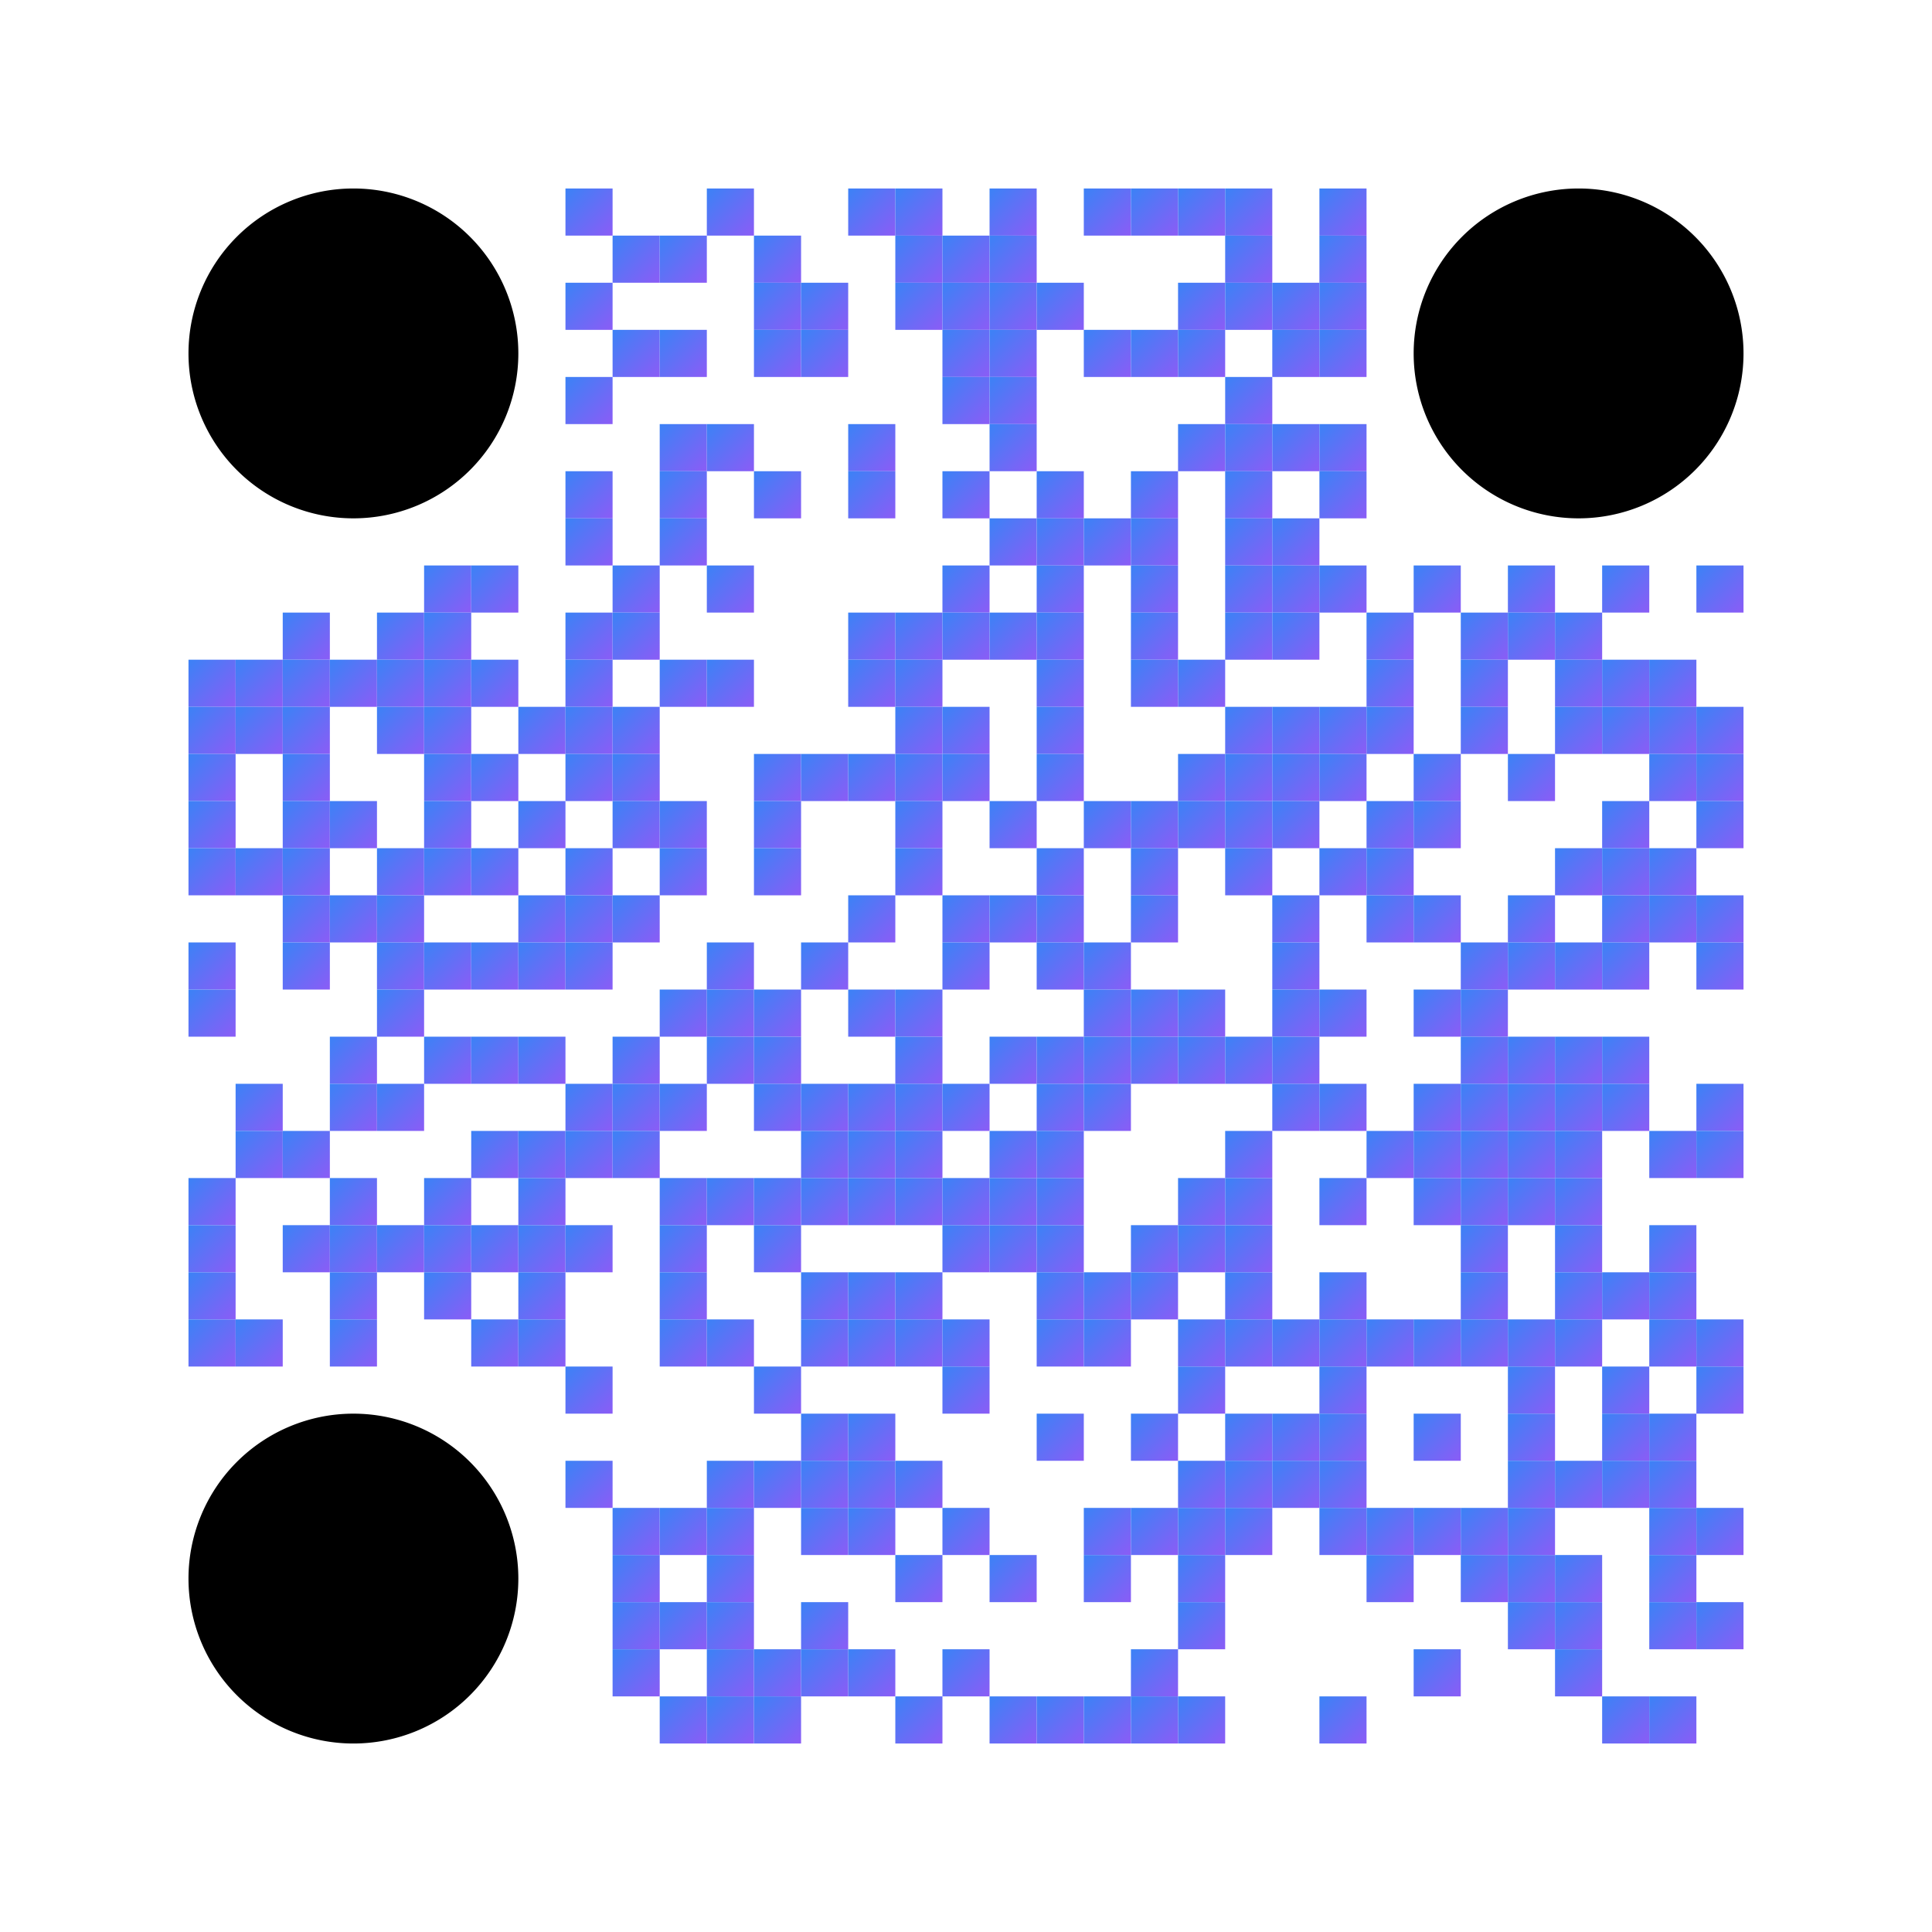 <svg xmlns="http://www.w3.org/2000/svg" viewBox="0 0 410 410" width="410" height="410"><defs><linearGradient id="qr_gradient_0" x1="0.00%" y1="0.00%" x2="100.00%" y2="100.00%">
  <stop offset="0%" style="stop-color:#3b82f6;stop-opacity:1" />
  <stop offset="100%" style="stop-color:#8b5cf6;stop-opacity:1" />
</linearGradient></defs><rect width="410" height="410" fill="#FFFFFF"/><g fill="url(#qr_gradient_0)"><rect x="120" y="40" width="10" height="10"/><rect x="150" y="40" width="10" height="10"/><rect x="180" y="40" width="10" height="10"/><rect x="190" y="40" width="10" height="10"/><rect x="210" y="40" width="10" height="10"/><rect x="230" y="40" width="10" height="10"/><rect x="240" y="40" width="10" height="10"/><rect x="250" y="40" width="10" height="10"/><rect x="260" y="40" width="10" height="10"/><rect x="280" y="40" width="10" height="10"/><rect x="130" y="50" width="10" height="10"/><rect x="140" y="50" width="10" height="10"/><rect x="160" y="50" width="10" height="10"/><rect x="190" y="50" width="10" height="10"/><rect x="200" y="50" width="10" height="10"/><rect x="210" y="50" width="10" height="10"/><rect x="260" y="50" width="10" height="10"/><rect x="280" y="50" width="10" height="10"/><rect x="120" y="60" width="10" height="10"/><rect x="160" y="60" width="10" height="10"/><rect x="170" y="60" width="10" height="10"/><rect x="190" y="60" width="10" height="10"/><rect x="200" y="60" width="10" height="10"/><rect x="210" y="60" width="10" height="10"/><rect x="220" y="60" width="10" height="10"/><rect x="250" y="60" width="10" height="10"/><rect x="260" y="60" width="10" height="10"/><rect x="270" y="60" width="10" height="10"/><rect x="280" y="60" width="10" height="10"/><rect x="130" y="70" width="10" height="10"/><rect x="140" y="70" width="10" height="10"/><rect x="160" y="70" width="10" height="10"/><rect x="170" y="70" width="10" height="10"/><rect x="200" y="70" width="10" height="10"/><rect x="210" y="70" width="10" height="10"/><rect x="230" y="70" width="10" height="10"/><rect x="240" y="70" width="10" height="10"/><rect x="250" y="70" width="10" height="10"/><rect x="270" y="70" width="10" height="10"/><rect x="280" y="70" width="10" height="10"/><rect x="120" y="80" width="10" height="10"/><rect x="200" y="80" width="10" height="10"/><rect x="210" y="80" width="10" height="10"/><rect x="260" y="80" width="10" height="10"/><rect x="140" y="90" width="10" height="10"/><rect x="150" y="90" width="10" height="10"/><rect x="180" y="90" width="10" height="10"/><rect x="210" y="90" width="10" height="10"/><rect x="250" y="90" width="10" height="10"/><rect x="260" y="90" width="10" height="10"/><rect x="270" y="90" width="10" height="10"/><rect x="280" y="90" width="10" height="10"/><rect x="120" y="100" width="10" height="10"/><rect x="140" y="100" width="10" height="10"/><rect x="160" y="100" width="10" height="10"/><rect x="180" y="100" width="10" height="10"/><rect x="200" y="100" width="10" height="10"/><rect x="220" y="100" width="10" height="10"/><rect x="240" y="100" width="10" height="10"/><rect x="260" y="100" width="10" height="10"/><rect x="280" y="100" width="10" height="10"/><rect x="120" y="110" width="10" height="10"/><rect x="140" y="110" width="10" height="10"/><rect x="210" y="110" width="10" height="10"/><rect x="220" y="110" width="10" height="10"/><rect x="230" y="110" width="10" height="10"/><rect x="240" y="110" width="10" height="10"/><rect x="260" y="110" width="10" height="10"/><rect x="270" y="110" width="10" height="10"/><rect x="90" y="120" width="10" height="10"/><rect x="100" y="120" width="10" height="10"/><rect x="130" y="120" width="10" height="10"/><rect x="150" y="120" width="10" height="10"/><rect x="200" y="120" width="10" height="10"/><rect x="220" y="120" width="10" height="10"/><rect x="240" y="120" width="10" height="10"/><rect x="260" y="120" width="10" height="10"/><rect x="270" y="120" width="10" height="10"/><rect x="280" y="120" width="10" height="10"/><rect x="300" y="120" width="10" height="10"/><rect x="320" y="120" width="10" height="10"/><rect x="340" y="120" width="10" height="10"/><rect x="360" y="120" width="10" height="10"/><rect x="60" y="130" width="10" height="10"/><rect x="80" y="130" width="10" height="10"/><rect x="90" y="130" width="10" height="10"/><rect x="120" y="130" width="10" height="10"/><rect x="130" y="130" width="10" height="10"/><rect x="180" y="130" width="10" height="10"/><rect x="190" y="130" width="10" height="10"/><rect x="200" y="130" width="10" height="10"/><rect x="210" y="130" width="10" height="10"/><rect x="220" y="130" width="10" height="10"/><rect x="240" y="130" width="10" height="10"/><rect x="260" y="130" width="10" height="10"/><rect x="270" y="130" width="10" height="10"/><rect x="290" y="130" width="10" height="10"/><rect x="310" y="130" width="10" height="10"/><rect x="320" y="130" width="10" height="10"/><rect x="330" y="130" width="10" height="10"/><rect x="40" y="140" width="10" height="10"/><rect x="50" y="140" width="10" height="10"/><rect x="60" y="140" width="10" height="10"/><rect x="70" y="140" width="10" height="10"/><rect x="80" y="140" width="10" height="10"/><rect x="90" y="140" width="10" height="10"/><rect x="100" y="140" width="10" height="10"/><rect x="120" y="140" width="10" height="10"/><rect x="140" y="140" width="10" height="10"/><rect x="150" y="140" width="10" height="10"/><rect x="180" y="140" width="10" height="10"/><rect x="190" y="140" width="10" height="10"/><rect x="220" y="140" width="10" height="10"/><rect x="240" y="140" width="10" height="10"/><rect x="250" y="140" width="10" height="10"/><rect x="290" y="140" width="10" height="10"/><rect x="310" y="140" width="10" height="10"/><rect x="330" y="140" width="10" height="10"/><rect x="340" y="140" width="10" height="10"/><rect x="350" y="140" width="10" height="10"/><rect x="40" y="150" width="10" height="10"/><rect x="50" y="150" width="10" height="10"/><rect x="60" y="150" width="10" height="10"/><rect x="80" y="150" width="10" height="10"/><rect x="90" y="150" width="10" height="10"/><rect x="110" y="150" width="10" height="10"/><rect x="120" y="150" width="10" height="10"/><rect x="130" y="150" width="10" height="10"/><rect x="190" y="150" width="10" height="10"/><rect x="200" y="150" width="10" height="10"/><rect x="220" y="150" width="10" height="10"/><rect x="260" y="150" width="10" height="10"/><rect x="270" y="150" width="10" height="10"/><rect x="280" y="150" width="10" height="10"/><rect x="290" y="150" width="10" height="10"/><rect x="310" y="150" width="10" height="10"/><rect x="330" y="150" width="10" height="10"/><rect x="340" y="150" width="10" height="10"/><rect x="350" y="150" width="10" height="10"/><rect x="360" y="150" width="10" height="10"/><rect x="40" y="160" width="10" height="10"/><rect x="60" y="160" width="10" height="10"/><rect x="90" y="160" width="10" height="10"/><rect x="100" y="160" width="10" height="10"/><rect x="120" y="160" width="10" height="10"/><rect x="130" y="160" width="10" height="10"/><rect x="160" y="160" width="10" height="10"/><rect x="170" y="160" width="10" height="10"/><rect x="180" y="160" width="10" height="10"/><rect x="190" y="160" width="10" height="10"/><rect x="200" y="160" width="10" height="10"/><rect x="220" y="160" width="10" height="10"/><rect x="250" y="160" width="10" height="10"/><rect x="260" y="160" width="10" height="10"/><rect x="270" y="160" width="10" height="10"/><rect x="280" y="160" width="10" height="10"/><rect x="300" y="160" width="10" height="10"/><rect x="320" y="160" width="10" height="10"/><rect x="350" y="160" width="10" height="10"/><rect x="360" y="160" width="10" height="10"/><rect x="40" y="170" width="10" height="10"/><rect x="60" y="170" width="10" height="10"/><rect x="70" y="170" width="10" height="10"/><rect x="90" y="170" width="10" height="10"/><rect x="110" y="170" width="10" height="10"/><rect x="130" y="170" width="10" height="10"/><rect x="140" y="170" width="10" height="10"/><rect x="160" y="170" width="10" height="10"/><rect x="190" y="170" width="10" height="10"/><rect x="210" y="170" width="10" height="10"/><rect x="230" y="170" width="10" height="10"/><rect x="240" y="170" width="10" height="10"/><rect x="250" y="170" width="10" height="10"/><rect x="260" y="170" width="10" height="10"/><rect x="270" y="170" width="10" height="10"/><rect x="290" y="170" width="10" height="10"/><rect x="300" y="170" width="10" height="10"/><rect x="340" y="170" width="10" height="10"/><rect x="360" y="170" width="10" height="10"/><rect x="40" y="180" width="10" height="10"/><rect x="50" y="180" width="10" height="10"/><rect x="60" y="180" width="10" height="10"/><rect x="80" y="180" width="10" height="10"/><rect x="90" y="180" width="10" height="10"/><rect x="100" y="180" width="10" height="10"/><rect x="120" y="180" width="10" height="10"/><rect x="140" y="180" width="10" height="10"/><rect x="160" y="180" width="10" height="10"/><rect x="190" y="180" width="10" height="10"/><rect x="220" y="180" width="10" height="10"/><rect x="240" y="180" width="10" height="10"/><rect x="260" y="180" width="10" height="10"/><rect x="280" y="180" width="10" height="10"/><rect x="290" y="180" width="10" height="10"/><rect x="330" y="180" width="10" height="10"/><rect x="340" y="180" width="10" height="10"/><rect x="350" y="180" width="10" height="10"/><rect x="60" y="190" width="10" height="10"/><rect x="70" y="190" width="10" height="10"/><rect x="80" y="190" width="10" height="10"/><rect x="110" y="190" width="10" height="10"/><rect x="120" y="190" width="10" height="10"/><rect x="130" y="190" width="10" height="10"/><rect x="180" y="190" width="10" height="10"/><rect x="200" y="190" width="10" height="10"/><rect x="210" y="190" width="10" height="10"/><rect x="220" y="190" width="10" height="10"/><rect x="240" y="190" width="10" height="10"/><rect x="270" y="190" width="10" height="10"/><rect x="290" y="190" width="10" height="10"/><rect x="300" y="190" width="10" height="10"/><rect x="320" y="190" width="10" height="10"/><rect x="340" y="190" width="10" height="10"/><rect x="350" y="190" width="10" height="10"/><rect x="360" y="190" width="10" height="10"/><rect x="40" y="200" width="10" height="10"/><rect x="60" y="200" width="10" height="10"/><rect x="80" y="200" width="10" height="10"/><rect x="90" y="200" width="10" height="10"/><rect x="100" y="200" width="10" height="10"/><rect x="110" y="200" width="10" height="10"/><rect x="120" y="200" width="10" height="10"/><rect x="150" y="200" width="10" height="10"/><rect x="170" y="200" width="10" height="10"/><rect x="200" y="200" width="10" height="10"/><rect x="220" y="200" width="10" height="10"/><rect x="230" y="200" width="10" height="10"/><rect x="270" y="200" width="10" height="10"/><rect x="310" y="200" width="10" height="10"/><rect x="320" y="200" width="10" height="10"/><rect x="330" y="200" width="10" height="10"/><rect x="340" y="200" width="10" height="10"/><rect x="360" y="200" width="10" height="10"/><rect x="40" y="210" width="10" height="10"/><rect x="80" y="210" width="10" height="10"/><rect x="140" y="210" width="10" height="10"/><rect x="150" y="210" width="10" height="10"/><rect x="160" y="210" width="10" height="10"/><rect x="180" y="210" width="10" height="10"/><rect x="190" y="210" width="10" height="10"/><rect x="230" y="210" width="10" height="10"/><rect x="240" y="210" width="10" height="10"/><rect x="250" y="210" width="10" height="10"/><rect x="270" y="210" width="10" height="10"/><rect x="280" y="210" width="10" height="10"/><rect x="300" y="210" width="10" height="10"/><rect x="310" y="210" width="10" height="10"/><rect x="70" y="220" width="10" height="10"/><rect x="90" y="220" width="10" height="10"/><rect x="100" y="220" width="10" height="10"/><rect x="110" y="220" width="10" height="10"/><rect x="130" y="220" width="10" height="10"/><rect x="150" y="220" width="10" height="10"/><rect x="160" y="220" width="10" height="10"/><rect x="190" y="220" width="10" height="10"/><rect x="210" y="220" width="10" height="10"/><rect x="220" y="220" width="10" height="10"/><rect x="230" y="220" width="10" height="10"/><rect x="240" y="220" width="10" height="10"/><rect x="250" y="220" width="10" height="10"/><rect x="260" y="220" width="10" height="10"/><rect x="270" y="220" width="10" height="10"/><rect x="310" y="220" width="10" height="10"/><rect x="320" y="220" width="10" height="10"/><rect x="330" y="220" width="10" height="10"/><rect x="340" y="220" width="10" height="10"/><rect x="50" y="230" width="10" height="10"/><rect x="70" y="230" width="10" height="10"/><rect x="80" y="230" width="10" height="10"/><rect x="120" y="230" width="10" height="10"/><rect x="130" y="230" width="10" height="10"/><rect x="140" y="230" width="10" height="10"/><rect x="160" y="230" width="10" height="10"/><rect x="170" y="230" width="10" height="10"/><rect x="180" y="230" width="10" height="10"/><rect x="190" y="230" width="10" height="10"/><rect x="200" y="230" width="10" height="10"/><rect x="220" y="230" width="10" height="10"/><rect x="230" y="230" width="10" height="10"/><rect x="270" y="230" width="10" height="10"/><rect x="280" y="230" width="10" height="10"/><rect x="300" y="230" width="10" height="10"/><rect x="310" y="230" width="10" height="10"/><rect x="320" y="230" width="10" height="10"/><rect x="330" y="230" width="10" height="10"/><rect x="340" y="230" width="10" height="10"/><rect x="360" y="230" width="10" height="10"/><rect x="50" y="240" width="10" height="10"/><rect x="60" y="240" width="10" height="10"/><rect x="100" y="240" width="10" height="10"/><rect x="110" y="240" width="10" height="10"/><rect x="120" y="240" width="10" height="10"/><rect x="130" y="240" width="10" height="10"/><rect x="170" y="240" width="10" height="10"/><rect x="180" y="240" width="10" height="10"/><rect x="190" y="240" width="10" height="10"/><rect x="210" y="240" width="10" height="10"/><rect x="220" y="240" width="10" height="10"/><rect x="260" y="240" width="10" height="10"/><rect x="290" y="240" width="10" height="10"/><rect x="300" y="240" width="10" height="10"/><rect x="310" y="240" width="10" height="10"/><rect x="320" y="240" width="10" height="10"/><rect x="330" y="240" width="10" height="10"/><rect x="350" y="240" width="10" height="10"/><rect x="360" y="240" width="10" height="10"/><rect x="40" y="250" width="10" height="10"/><rect x="70" y="250" width="10" height="10"/><rect x="90" y="250" width="10" height="10"/><rect x="110" y="250" width="10" height="10"/><rect x="140" y="250" width="10" height="10"/><rect x="150" y="250" width="10" height="10"/><rect x="160" y="250" width="10" height="10"/><rect x="170" y="250" width="10" height="10"/><rect x="180" y="250" width="10" height="10"/><rect x="190" y="250" width="10" height="10"/><rect x="200" y="250" width="10" height="10"/><rect x="210" y="250" width="10" height="10"/><rect x="220" y="250" width="10" height="10"/><rect x="250" y="250" width="10" height="10"/><rect x="260" y="250" width="10" height="10"/><rect x="280" y="250" width="10" height="10"/><rect x="300" y="250" width="10" height="10"/><rect x="310" y="250" width="10" height="10"/><rect x="320" y="250" width="10" height="10"/><rect x="330" y="250" width="10" height="10"/><rect x="40" y="260" width="10" height="10"/><rect x="60" y="260" width="10" height="10"/><rect x="70" y="260" width="10" height="10"/><rect x="80" y="260" width="10" height="10"/><rect x="90" y="260" width="10" height="10"/><rect x="100" y="260" width="10" height="10"/><rect x="110" y="260" width="10" height="10"/><rect x="120" y="260" width="10" height="10"/><rect x="140" y="260" width="10" height="10"/><rect x="160" y="260" width="10" height="10"/><rect x="200" y="260" width="10" height="10"/><rect x="210" y="260" width="10" height="10"/><rect x="220" y="260" width="10" height="10"/><rect x="240" y="260" width="10" height="10"/><rect x="250" y="260" width="10" height="10"/><rect x="260" y="260" width="10" height="10"/><rect x="310" y="260" width="10" height="10"/><rect x="330" y="260" width="10" height="10"/><rect x="350" y="260" width="10" height="10"/><rect x="40" y="270" width="10" height="10"/><rect x="70" y="270" width="10" height="10"/><rect x="90" y="270" width="10" height="10"/><rect x="110" y="270" width="10" height="10"/><rect x="140" y="270" width="10" height="10"/><rect x="170" y="270" width="10" height="10"/><rect x="180" y="270" width="10" height="10"/><rect x="190" y="270" width="10" height="10"/><rect x="220" y="270" width="10" height="10"/><rect x="230" y="270" width="10" height="10"/><rect x="240" y="270" width="10" height="10"/><rect x="260" y="270" width="10" height="10"/><rect x="280" y="270" width="10" height="10"/><rect x="310" y="270" width="10" height="10"/><rect x="330" y="270" width="10" height="10"/><rect x="340" y="270" width="10" height="10"/><rect x="350" y="270" width="10" height="10"/><rect x="40" y="280" width="10" height="10"/><rect x="50" y="280" width="10" height="10"/><rect x="70" y="280" width="10" height="10"/><rect x="100" y="280" width="10" height="10"/><rect x="110" y="280" width="10" height="10"/><rect x="140" y="280" width="10" height="10"/><rect x="150" y="280" width="10" height="10"/><rect x="170" y="280" width="10" height="10"/><rect x="180" y="280" width="10" height="10"/><rect x="190" y="280" width="10" height="10"/><rect x="200" y="280" width="10" height="10"/><rect x="220" y="280" width="10" height="10"/><rect x="230" y="280" width="10" height="10"/><rect x="250" y="280" width="10" height="10"/><rect x="260" y="280" width="10" height="10"/><rect x="270" y="280" width="10" height="10"/><rect x="280" y="280" width="10" height="10"/><rect x="290" y="280" width="10" height="10"/><rect x="300" y="280" width="10" height="10"/><rect x="310" y="280" width="10" height="10"/><rect x="320" y="280" width="10" height="10"/><rect x="330" y="280" width="10" height="10"/><rect x="350" y="280" width="10" height="10"/><rect x="360" y="280" width="10" height="10"/><rect x="120" y="290" width="10" height="10"/><rect x="160" y="290" width="10" height="10"/><rect x="200" y="290" width="10" height="10"/><rect x="250" y="290" width="10" height="10"/><rect x="280" y="290" width="10" height="10"/><rect x="320" y="290" width="10" height="10"/><rect x="340" y="290" width="10" height="10"/><rect x="360" y="290" width="10" height="10"/><rect x="170" y="300" width="10" height="10"/><rect x="180" y="300" width="10" height="10"/><rect x="220" y="300" width="10" height="10"/><rect x="240" y="300" width="10" height="10"/><rect x="260" y="300" width="10" height="10"/><rect x="270" y="300" width="10" height="10"/><rect x="280" y="300" width="10" height="10"/><rect x="300" y="300" width="10" height="10"/><rect x="320" y="300" width="10" height="10"/><rect x="340" y="300" width="10" height="10"/><rect x="350" y="300" width="10" height="10"/><rect x="120" y="310" width="10" height="10"/><rect x="150" y="310" width="10" height="10"/><rect x="160" y="310" width="10" height="10"/><rect x="170" y="310" width="10" height="10"/><rect x="180" y="310" width="10" height="10"/><rect x="190" y="310" width="10" height="10"/><rect x="250" y="310" width="10" height="10"/><rect x="260" y="310" width="10" height="10"/><rect x="270" y="310" width="10" height="10"/><rect x="280" y="310" width="10" height="10"/><rect x="320" y="310" width="10" height="10"/><rect x="330" y="310" width="10" height="10"/><rect x="340" y="310" width="10" height="10"/><rect x="350" y="310" width="10" height="10"/><rect x="130" y="320" width="10" height="10"/><rect x="140" y="320" width="10" height="10"/><rect x="150" y="320" width="10" height="10"/><rect x="170" y="320" width="10" height="10"/><rect x="180" y="320" width="10" height="10"/><rect x="200" y="320" width="10" height="10"/><rect x="230" y="320" width="10" height="10"/><rect x="240" y="320" width="10" height="10"/><rect x="250" y="320" width="10" height="10"/><rect x="260" y="320" width="10" height="10"/><rect x="280" y="320" width="10" height="10"/><rect x="290" y="320" width="10" height="10"/><rect x="300" y="320" width="10" height="10"/><rect x="310" y="320" width="10" height="10"/><rect x="320" y="320" width="10" height="10"/><rect x="350" y="320" width="10" height="10"/><rect x="360" y="320" width="10" height="10"/><rect x="130" y="330" width="10" height="10"/><rect x="150" y="330" width="10" height="10"/><rect x="190" y="330" width="10" height="10"/><rect x="210" y="330" width="10" height="10"/><rect x="230" y="330" width="10" height="10"/><rect x="250" y="330" width="10" height="10"/><rect x="290" y="330" width="10" height="10"/><rect x="310" y="330" width="10" height="10"/><rect x="320" y="330" width="10" height="10"/><rect x="330" y="330" width="10" height="10"/><rect x="350" y="330" width="10" height="10"/><rect x="130" y="340" width="10" height="10"/><rect x="140" y="340" width="10" height="10"/><rect x="150" y="340" width="10" height="10"/><rect x="170" y="340" width="10" height="10"/><rect x="250" y="340" width="10" height="10"/><rect x="320" y="340" width="10" height="10"/><rect x="330" y="340" width="10" height="10"/><rect x="350" y="340" width="10" height="10"/><rect x="360" y="340" width="10" height="10"/><rect x="130" y="350" width="10" height="10"/><rect x="150" y="350" width="10" height="10"/><rect x="160" y="350" width="10" height="10"/><rect x="170" y="350" width="10" height="10"/><rect x="180" y="350" width="10" height="10"/><rect x="200" y="350" width="10" height="10"/><rect x="240" y="350" width="10" height="10"/><rect x="300" y="350" width="10" height="10"/><rect x="330" y="350" width="10" height="10"/><rect x="140" y="360" width="10" height="10"/><rect x="150" y="360" width="10" height="10"/><rect x="160" y="360" width="10" height="10"/><rect x="190" y="360" width="10" height="10"/><rect x="210" y="360" width="10" height="10"/><rect x="220" y="360" width="10" height="10"/><rect x="230" y="360" width="10" height="10"/><rect x="240" y="360" width="10" height="10"/><rect x="250" y="360" width="10" height="10"/><rect x="280" y="360" width="10" height="10"/><rect x="340" y="360" width="10" height="10"/><rect x="350" y="360" width="10" height="10"/></g><g transform="translate(40, 40)"><path d="M 35 35 m -35 0 a 35 35 0 1 0 70 0 a 35 35 0 1 0 -70 0" fill="#000000" /><path d="M 35 35 m -15 0 a 15 15 0 1 0 30 0 a 15 15 0 1 0 -30 0" fill="#000000" /><path d="M 295 35 m -35 0 a 35 35 0 1 0 70 0 a 35 35 0 1 0 -70 0" fill="#000000" /><path d="M 295 35 m -15 0 a 15 15 0 1 0 30 0 a 15 15 0 1 0 -30 0" fill="#000000" /><path d="M 35 295 m -35 0 a 35 35 0 1 0 70 0 a 35 35 0 1 0 -70 0" fill="#000000" /><path d="M 35 295 m -15 0 a 15 15 0 1 0 30 0 a 15 15 0 1 0 -30 0" fill="#000000" /></g></svg>
